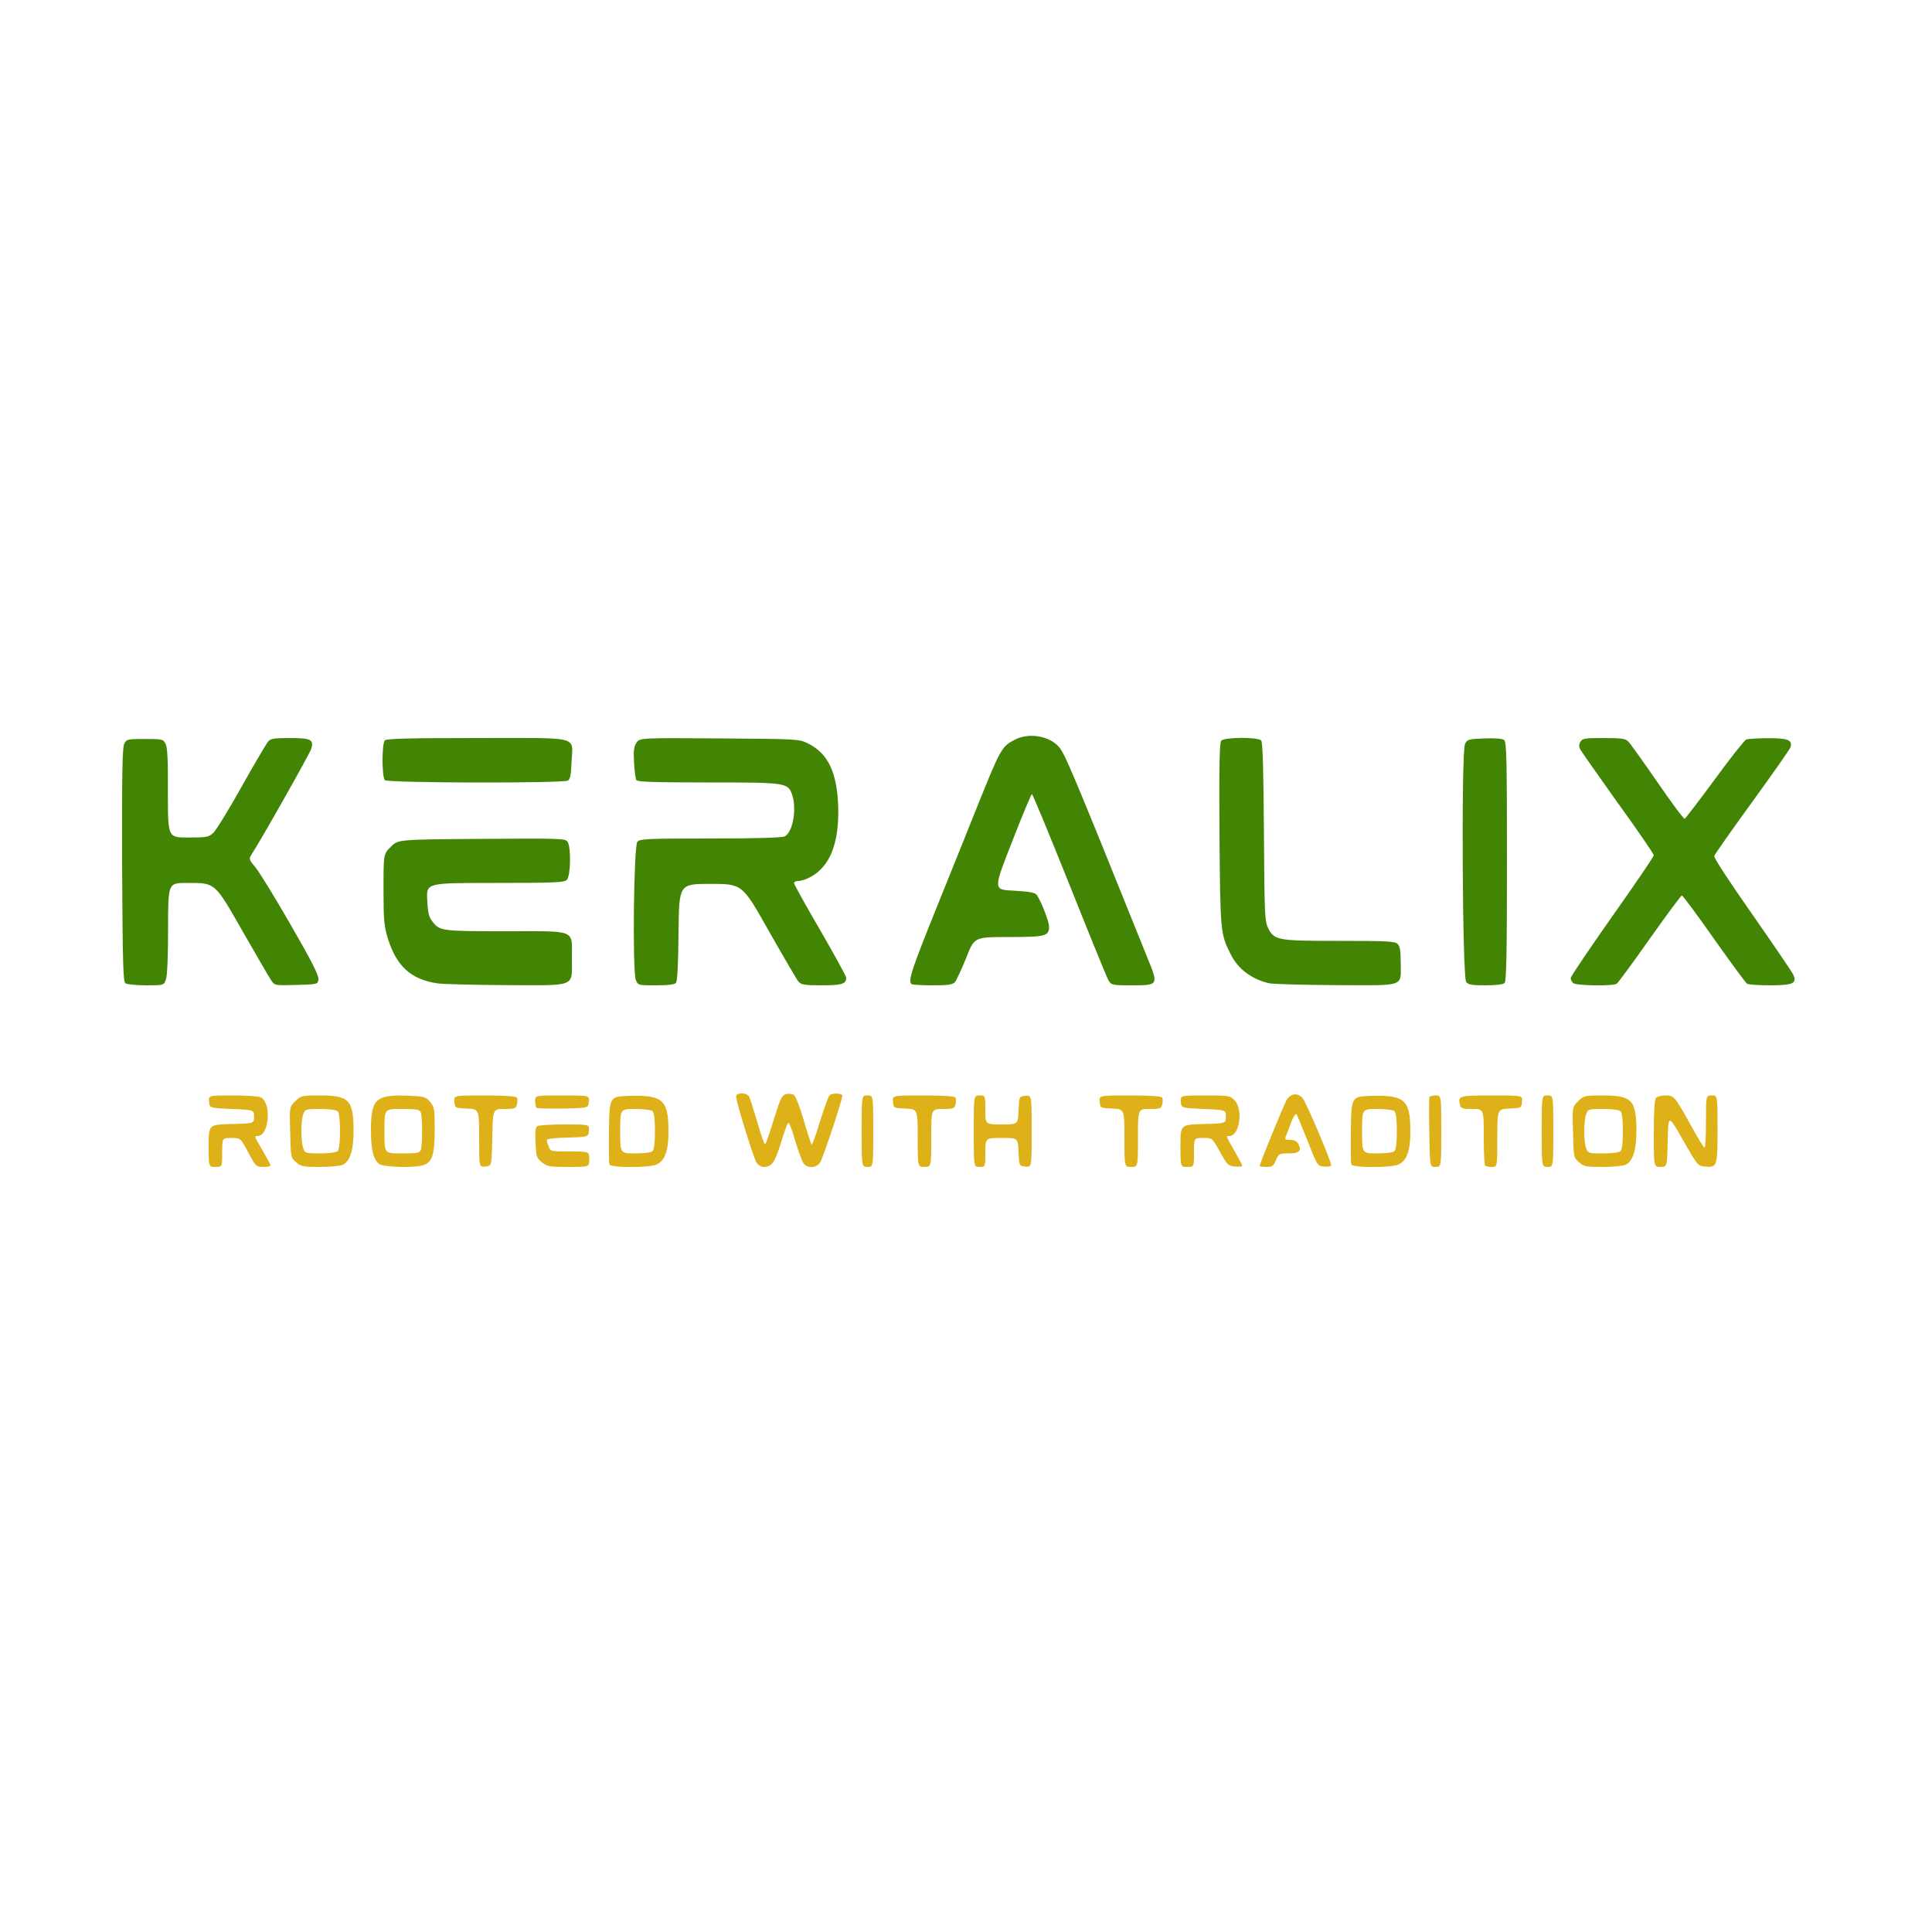 <?xml version="1.0" encoding="utf-8"?>
<!DOCTYPE svg PUBLIC "-//W3C//DTD SVG 1.0//EN" "http://www.w3.org/TR/2001/REC-SVG-20010904/DTD/svg10.dtd">
<svg version="1.0" xmlns="http://www.w3.org/2000/svg" width="500px" height="500px" viewBox="0 0 500 500" preserveAspectRatio="xMidYMid meet">
 <g fill="#428504">
  <path d="M 32.50 254.50 c -0.65 -0.40 -0.75 -4.45 -0.90 -30.60 -0.05 -23.75 0.05 -30.40 0.55 -31.40 0.60 -1.20 0.80 -1.25 5.35 -1.25 4.55 0 4.75 0.05 5.35 1.25 0.50 0.90 0.65 4.30 0.60 12.75 0 11.50 0 11.50 5.25 11.50 4.85 0 5.30 -0.10 6.50 -1.20 0.70 -0.65 4.05 -6.05 7.35 -12 3.35 -5.95 6.45 -11.20 6.85 -11.65 0.60 -0.75 1.60 -0.90 5.60 -0.90 5.50 0 6.25 0.40 5.55 2.80 -0.35 1.20 -13 23.60 -15.55 27.50 -0.60 1 -0.50 1.25 1.05 3.10 0.95 1.10 5.05 7.75 9.10 14.80 5.50 9.50 7.35 13.20 7.25 14.20 -0.15 1.35 -0.15 1.35 -5.75 1.50 -5.60 0.15 -5.60 0.15 -6.50 -1.25 -0.50 -0.75 -3.75 -6.30 -7.20 -12.35 -7.45 -13.05 -7.10 -12.80 -14.55 -12.80 -4.90 0 -4.90 0 -4.90 11.70 0 7.15 -0.20 12.25 -0.55 13.25 -0.55 1.55 -0.55 1.55 -5.10 1.55 -2.55 0 -4.95 -0.25 -5.35 -0.50 z "/>
  <path d="M 113.25 254.50 c -6.85 -1 -10.60 -4.40 -12.85 -11.55 -1 -3.30 -1.15 -4.70 -1.15 -12.80 0 -9.15 0 -9.15 1.90 -11 1.85 -1.90 1.85 -1.90 23.45 -2.05 20.05 -0.15 21.70 -0.10 22.25 0.70 1 1.35 0.85 8.90 -0.15 9.90 -0.65 0.70 -3.05 0.80 -18.55 0.80 -17.75 0 -17.75 0 -17.60 4.20 0.15 3.30 0.40 4.55 1.25 5.65 1.95 2.60 2.30 2.65 19.05 2.65 18.60 0 17.15 -0.60 17.15 7 0 7.60 1.40 7 -16.90 6.95 -8.45 -0.05 -16.45 -0.25 -17.85 -0.45 z "/>
  <path d="M 164.55 253.60 c -0.90 -2.15 -0.55 -34.65 0.40 -35.75 0.60 -0.75 2.55 -0.85 18.90 -0.85 12.10 0 18.55 -0.20 19.25 -0.55 2.10 -1.10 3.15 -7.15 1.90 -10.80 -1.10 -3.10 -1.50 -3.15 -21.65 -3.15 -13.60 0 -18.40 -0.15 -18.65 -0.60 -0.20 -0.30 -0.50 -2.35 -0.60 -4.50 -0.20 -3.05 -0.05 -4.15 0.60 -5.15 0.85 -1.30 0.85 -1.30 21.45 -1.15 20.40 0.15 20.60 0.15 22.95 1.30 5.05 2.50 7.40 7.20 7.80 15.65 0.45 10.35 -2.25 16.85 -8.05 19.35 -0.75 0.35 -1.85 0.60 -2.35 0.60 -0.55 0 -1 0.25 -1 0.55 0 0.35 3.05 5.80 6.75 12.15 3.70 6.40 6.75 11.95 6.75 12.35 0 1.60 -1.15 1.95 -6.35 1.95 -4.50 0 -5.25 -0.15 -6 -0.95 -0.45 -0.55 -3.90 -6.45 -7.70 -13.15 -6.85 -12.15 -6.85 -12.15 -15.05 -12.15 -8.15 0 -8.15 0 -8.30 12.45 -0.05 8.20 -0.30 12.70 -0.65 13.15 -0.40 0.45 -1.95 0.65 -5.20 0.65 -4.60 0 -4.65 0 -5.20 -1.40 z "/>
  <path d="M 235.85 254.65 c -0.85 -0.85 0.10 -3.80 6.35 -19.30 3.70 -9.15 8.55 -21.20 10.80 -26.85 5.95 -14.80 6.25 -15.35 9.70 -17.10 3.60 -1.85 8.85 -0.95 11.35 1.90 1.55 1.75 3.65 6.75 22.95 54.70 2.85 6.95 2.80 7 -4 7 -5.50 0 -5.50 0 -6.40 -1.85 -0.50 -1.05 -5.05 -12.20 -10.05 -24.75 -5.05 -12.60 -9.30 -22.90 -9.50 -22.90 -0.15 0 -2.50 5.55 -5.15 12.40 -4.85 12.35 -4.85 12.35 0.35 12.60 3.70 0.20 5.45 0.45 5.95 1 0.95 1 3.30 6.90 3.30 8.30 0 2.45 -0.90 2.70 -10.45 2.70 -8.90 0 -8.90 0 -11 5.40 -1.20 2.95 -2.50 5.75 -2.90 6.25 -0.65 0.70 -1.70 0.85 -5.90 0.85 -2.80 0 -5.25 -0.15 -5.40 -0.35 z "/>
  <path d="M 328.35 254.45 c -4.40 -1.05 -7.90 -3.65 -9.75 -7.30 -2.75 -5.40 -2.80 -5.65 -3 -31.05 -0.10 -17.75 0 -23.85 0.45 -24.40 0.80 -0.95 9.55 -1 10.35 -0.05 0.40 0.45 0.60 8.20 0.70 23.60 0.15 21.50 0.20 23.15 1.10 24.95 1.60 3.15 2.35 3.30 18.50 3.30 12.25 0 14.35 0.10 15 0.80 0.60 0.55 0.80 1.80 0.80 4.75 0 6.50 1.50 5.95 -16.65 5.90 -8.60 -0.05 -16.45 -0.25 -17.50 -0.50 z "/>
  <path d="M 379.45 254.15 c -1 -1.15 -1.30 -59.75 -0.30 -61.65 0.60 -1.15 0.90 -1.25 5.05 -1.40 2.80 -0.10 4.65 0.05 5.10 0.45 0.60 0.50 0.70 5.60 0.70 31.40 0 23.35 -0.15 31 -0.60 31.45 -0.35 0.35 -2.25 0.60 -4.95 0.60 -3.40 0 -4.45 -0.15 -5 -0.85 z "/>
  <path d="M 407.10 254.40 c -0.35 -0.35 -0.60 -0.90 -0.60 -1.30 0 -0.40 4.85 -7.55 10.75 -15.95 5.90 -8.35 10.75 -15.45 10.75 -15.80 0 -0.35 -4.15 -6.40 -9.25 -13.45 -5.05 -7.10 -9.45 -13.35 -9.75 -13.90 -0.40 -0.70 -0.40 -1.30 0 -2 0.50 -0.90 1.05 -1 6 -1 4.65 0 5.65 0.15 6.40 0.90 0.50 0.50 3.90 5.25 7.55 10.55 3.65 5.30 6.80 9.55 7.05 9.45 0.20 -0.10 3.70 -4.65 7.75 -10.15 4 -5.50 7.70 -10.15 8.15 -10.35 0.45 -0.20 3 -0.35 5.65 -0.35 5.10 -0.05 6.35 0.45 5.85 2.30 -0.15 0.50 -4.60 6.85 -9.90 14.15 -5.30 7.30 -9.75 13.60 -9.85 14.05 -0.15 0.45 4.10 6.90 9.85 15.10 5.50 7.90 10.30 14.90 10.60 15.60 1 2.25 -0.05 2.75 -6.05 2.75 -2.90 0 -5.55 -0.20 -5.90 -0.40 -0.35 -0.20 -4.20 -5.45 -8.55 -11.60 -4.35 -6.20 -8.10 -11.25 -8.35 -11.25 -0.20 0 -3.95 5.05 -8.30 11.20 -4.35 6.20 -8.20 11.40 -8.55 11.65 -1.05 0.65 -10.60 0.50 -11.30 -0.20 z "/>
  <path d="M 99.60 201.90 c -0.80 -0.80 -0.80 -9.50 0 -10.30 0.45 -0.45 6.45 -0.60 24 -0.60 27.20 0 24.60 -0.70 24.30 6.35 -0.10 3.05 -0.35 4.30 -0.90 4.65 -1.20 0.75 -46.65 0.65 -47.40 -0.10 z "/>
 </g>
 <g fill="#ddb117">
  <path d="M 54 296.50 c 0 -5.45 0 -5.45 5.90 -5.60 5.85 -0.15 5.85 -0.15 5.85 -1.90 0 -1.75 0 -1.75 -5.75 -2 -5.75 -0.25 -5.75 -0.25 -5.90 -1.85 -0.15 -1.65 -0.15 -1.65 6.15 -1.65 3.45 0 6.75 0.20 7.25 0.50 2.85 1.55 2.15 10 -0.85 10 -0.90 0 -0.90 -0.05 1.35 3.80 1.10 1.90 2 3.60 2 3.80 0 0.25 -0.85 0.40 -1.85 0.40 -1.85 0 -1.95 -0.10 -3.90 -3.75 -2 -3.75 -2 -3.75 -4.35 -3.75 -2.40 0 -2.40 0 -2.40 3.75 0 3.75 0 3.75 -1.75 3.75 -1.75 0 -1.75 0 -1.75 -5.50 z "/>
  <path d="M 76.65 300.80 c -1.40 -1.20 -1.40 -1.30 -1.55 -7.75 -0.20 -6.55 -0.20 -6.55 1.30 -8.05 1.50 -1.45 1.65 -1.50 6.35 -1.50 7.65 0 8.75 1.15 8.75 9.35 0 4.80 -0.95 7.75 -2.80 8.60 -0.70 0.30 -3.35 0.55 -5.95 0.55 -4.25 0 -4.85 -0.10 -6.10 -1.20 z  m 10.75 -2.90 c 0.80 -0.80 0.80 -9.50 0 -10.30 -0.35 -0.35 -2.15 -0.60 -4.50 -0.60 -3.75 0 -3.95 0.05 -4.40 1.30 -0.30 0.70 -0.50 2.70 -0.50 4.45 0 1.75 0.20 3.75 0.50 4.45 0.45 1.25 0.65 1.30 4.40 1.30 2.35 0 4.15 -0.25 4.50 -0.60 z "/>
  <path d="M 98.15 301.25 c -1.50 -1.05 -2.15 -3.70 -2.15 -8.80 0 -7.95 1.25 -9.15 9.20 -8.90 4.65 0.20 4.95 0.25 6.10 1.60 1.10 1.30 1.20 1.80 1.20 7.15 0 6.35 -0.60 8.40 -2.80 9.20 -2.10 0.80 -10.30 0.60 -11.55 -0.25 z  m 10.75 -3.60 c 0.45 -1.15 0.45 -8.65 0 -9.75 -0.30 -0.75 -1.05 -0.90 -4.60 -0.90 -4.95 0 -4.80 -0.20 -4.80 5.75 0 5.95 -0.15 5.75 4.80 5.75 3.55 0 4.30 -0.15 4.60 -0.85 z "/>
  <path d="M 124 294.55 c 0 -7.50 0 -7.50 -3.10 -7.65 -3.15 -0.15 -3.15 -0.15 -3.30 -1.80 -0.15 -1.60 -0.15 -1.60 7.85 -1.60 5.05 0 8.10 0.20 8.30 0.55 0.20 0.25 0.20 1.05 0.05 1.75 -0.30 1.10 -0.55 1.20 -3.30 1.20 -2.95 0 -2.95 0 -3.10 7.40 -0.15 7.35 -0.15 7.35 -1.75 7.50 -1.65 0.15 -1.65 0.15 -1.65 -7.35 z "/>
  <path d="M 140.25 300.80 c -1.35 -1.10 -1.50 -1.45 -1.65 -5.05 -0.15 -2.90 -0.05 -4 0.45 -4.30 0.40 -0.25 3.60 -0.45 7.10 -0.45 6.40 0 6.40 0 6.25 1.65 -0.15 1.60 -0.15 1.60 -5.50 1.75 -3 0.05 -5.40 0.35 -5.40 0.60 0 0.25 0.20 1 0.50 1.70 0.45 1.30 0.55 1.30 5.50 1.30 5 0 5 0 5 2 0 2 0 2 -5.35 2 -4.95 0 -5.55 -0.10 -6.90 -1.20 z "/>
  <path d="M 157.70 301.35 c -0.10 -0.35 -0.15 -4.45 -0.10 -9.10 0.15 -8.50 0.15 -8.50 5.50 -8.65 8.50 -0.20 9.90 1.10 9.90 9.25 0 4.95 -0.90 7.45 -3 8.50 -1.75 0.90 -11.95 0.90 -12.30 0 z  m 11.20 -3.45 c 0.40 -0.40 0.60 -2.30 0.60 -5.15 0 -2.85 -0.20 -4.75 -0.60 -5.15 -0.35 -0.35 -2.15 -0.60 -4.50 -0.60 -3.90 0 -3.90 0 -3.90 5.75 0 5.75 0 5.75 3.90 5.75 2.35 0 4.15 -0.25 4.50 -0.60 z "/>
  <path d="M 195.80 300.90 c -0.80 -1.25 -5.30 -15.80 -5.30 -17.10 0 -1.15 2.80 -1.10 3.40 0.05 0.25 0.50 1.20 3.55 2.15 6.75 0.90 3.25 1.80 5.75 2 5.50 0.20 -0.20 1.20 -3.10 2.25 -6.50 1.65 -5.35 2.05 -6.15 3.10 -6.45 0.70 -0.15 1.60 -0.05 2.05 0.20 0.45 0.30 1.55 3.15 2.55 6.55 0.95 3.30 1.90 6.15 2.05 6.30 0.15 0.15 1.15 -2.55 2.20 -6.10 1.10 -3.50 2.20 -6.50 2.50 -6.70 0.80 -0.60 3.25 -0.45 3.25 0.15 0 1.10 -5 16.15 -5.75 17.30 -1.05 1.55 -3.45 1.60 -4.40 0.05 -0.40 -0.65 -1.35 -3.35 -2.15 -6 -0.85 -3 -1.55 -4.65 -1.80 -4.25 -0.20 0.30 -1.10 2.80 -1.90 5.45 -1.55 4.95 -2.30 5.90 -4.45 5.90 -0.55 0 -1.35 -0.50 -1.75 -1.10 z "/>
  <path d="M 223 292.75 c 0 -9.25 0 -9.25 1.50 -9.25 1.50 0 1.50 0 1.50 9.25 0 9.25 0 9.25 -1.50 9.25 -1.50 0 -1.50 0 -1.50 -9.25 z "/>
  <path d="M 237.50 294.50 c 0 -7.45 0 -7.45 -3.10 -7.60 -3.15 -0.15 -3.15 -0.15 -3.30 -1.80 -0.15 -1.60 -0.15 -1.60 7.85 -1.60 5.05 0 8.10 0.20 8.30 0.55 0.20 0.25 0.20 1.05 0.05 1.75 -0.30 1.10 -0.55 1.20 -3.30 1.20 -3 0 -3 0 -3 7.50 0 7.50 0 7.50 -1.75 7.50 -1.75 0 -1.75 0 -1.75 -7.50 z "/>
  <path d="M 252 292.75 c 0 -9.25 0 -9.25 1.50 -9.25 1.50 0 1.50 0 1.50 3.75 0 3.75 0 3.75 4.25 3.75 4.20 0 4.20 0 4.35 -3.60 0.15 -3.65 0.15 -3.65 1.80 -3.80 1.60 -0.15 1.60 -0.15 1.60 9.15 0 9.30 0 9.30 -1.60 9.15 -1.65 -0.15 -1.65 -0.15 -1.80 -3.75 -0.15 -3.65 -0.15 -3.65 -4.35 -3.65 -4.25 0 -4.25 0 -4.25 3.75 0 3.75 0 3.75 -1.50 3.75 -1.50 0 -1.50 0 -1.50 -9.25 z "/>
  <path d="M 291 294.50 c 0 -7.45 0 -7.45 -3.10 -7.60 -3.15 -0.15 -3.15 -0.15 -3.30 -1.80 -0.15 -1.60 -0.15 -1.60 7.85 -1.60 5.05 0 8.10 0.20 8.30 0.55 0.20 0.25 0.20 1.05 0.05 1.75 -0.30 1.10 -0.55 1.20 -3.30 1.20 -3 0 -3 0 -3 7.50 0 7.50 0 7.50 -1.75 7.50 -1.75 0 -1.75 0 -1.75 -7.50 z "/>
  <path d="M 305.50 296.50 c 0 -5.45 0 -5.45 5.90 -5.60 5.85 -0.15 5.85 -0.15 5.85 -1.90 0 -1.75 0 -1.75 -5.75 -2 -5.75 -0.25 -5.75 -0.25 -5.90 -1.85 -0.15 -1.65 -0.15 -1.65 6.30 -1.65 6.25 0 6.45 0.05 7.65 1.30 2.25 2.45 1.25 9.20 -1.40 9.20 -0.90 0 -0.90 -0.05 1.35 3.90 1.10 1.90 2 3.60 2 3.80 0 0.20 -0.85 0.30 -1.85 0.20 -1.75 -0.15 -2 -0.35 -3.90 -3.75 -2 -3.65 -2 -3.65 -4.35 -3.65 -2.40 0 -2.40 0 -2.40 3.75 0 3.75 0 3.75 -1.75 3.75 -1.75 0 -1.75 0 -1.75 -5.50 z "/>
  <path d="M 326 301.75 c 0 -0.60 6.60 -16.70 7.15 -17.40 1.10 -1.40 2.75 -1.50 3.90 -0.25 0.95 1.05 7.45 16.35 7.45 17.50 0 0.25 -0.80 0.40 -1.80 0.30 -1.75 -0.15 -1.75 -0.15 -4.30 -6.65 -1.40 -3.55 -2.70 -6.70 -2.90 -6.90 -0.20 -0.25 -0.85 0.75 -1.40 2.25 -0.55 1.45 -1.15 3.05 -1.35 3.55 -0.30 0.70 -0.10 0.85 1.20 0.85 1 0 1.70 0.35 2.05 1.05 0.95 1.75 0.30 2.45 -2.50 2.45 -2.45 0 -2.60 0.10 -3.30 1.75 -0.60 1.55 -0.95 1.75 -2.45 1.75 -0.95 0 -1.75 -0.10 -1.75 -0.25 z "/>
  <path d="M 349.70 301.35 c -0.10 -0.35 -0.15 -4.45 -0.10 -9.10 0.15 -8.50 0.15 -8.50 5.50 -8.65 8.50 -0.20 9.90 1.10 9.90 9.25 0 4.95 -0.90 7.45 -3 8.50 -1.75 0.90 -11.95 0.90 -12.30 0 z  m 11.20 -3.45 c 0.40 -0.40 0.60 -2.30 0.60 -5.15 0 -2.85 -0.20 -4.75 -0.60 -5.15 -0.35 -0.35 -2.15 -0.60 -4.50 -0.60 -3.90 0 -3.90 0 -3.90 5.75 0 5.75 0 5.75 3.90 5.75 2.35 0 4.15 -0.25 4.50 -0.60 z "/>
  <path d="M 369.90 293.25 c -0.10 -4.80 -0.05 -9 0 -9.25 0.10 -0.30 0.85 -0.50 1.65 -0.50 1.45 0 1.45 0 1.45 9.25 0 9.25 0 9.25 -1.50 9.25 -1.45 0 -1.45 0 -1.60 -8.75 z "/>
  <path d="M 384.35 301.65 c -0.20 -0.15 -0.35 -3.55 -0.35 -7.50 0 -7.15 0 -7.15 -2.95 -7.15 -2.55 0 -2.95 -0.15 -3.20 -1.05 -0.60 -2.35 -0.25 -2.45 8.25 -2.45 7.95 0 7.95 0 7.80 1.60 -0.15 1.65 -0.15 1.65 -3.25 1.80 -3.15 0.15 -3.15 0.15 -3.15 7.60 0 7.50 0 7.50 -1.40 7.50 -0.80 0 -1.60 -0.15 -1.75 -0.35 z "/>
  <path d="M 399 292.75 c 0 -9.25 0 -9.25 1.50 -9.25 1.50 0 1.50 0 1.50 9.25 0 9.25 0 9.25 -1.50 9.25 -1.50 0 -1.50 0 -1.50 -9.25 z "/>
  <path d="M 408.65 300.80 c -1.40 -1.20 -1.40 -1.30 -1.55 -7.75 -0.20 -6.55 -0.20 -6.55 1.30 -8.05 1.50 -1.45 1.65 -1.50 6.35 -1.50 7.65 0 8.75 1.15 8.75 9.35 0 4.80 -0.95 7.75 -2.80 8.60 -0.70 0.30 -3.35 0.55 -5.95 0.55 -4.25 0 -4.85 -0.10 -6.10 -1.20 z  m 10.75 -2.90 c 0.40 -0.40 0.60 -2.30 0.60 -5.15 0 -2.85 -0.20 -4.75 -0.60 -5.15 -0.35 -0.35 -2.15 -0.60 -4.50 -0.60 -3.75 0 -3.95 0.05 -4.40 1.30 -0.30 0.70 -0.50 2.70 -0.50 4.45 0 1.75 0.20 3.75 0.50 4.45 0.45 1.25 0.65 1.30 4.40 1.30 2.35 0 4.15 -0.25 4.50 -0.60 z "/>
  <path d="M 428 293.35 c 0 -6.05 0.20 -8.85 0.60 -9.25 0.35 -0.35 1.45 -0.60 2.45 -0.60 2.20 0 2.35 0.20 6.75 8.10 1.60 2.95 3.10 5.40 3.35 5.40 0.20 0 0.35 -3.05 0.35 -6.75 0 -6.75 0 -6.75 1.50 -6.75 1.50 0 1.50 0 1.50 8.70 0 9.70 -0.10 10 -3.30 9.70 -1.80 -0.15 -1.90 -0.30 -5.65 -6.85 -3.80 -6.70 -3.80 -6.70 -3.95 0.15 -0.15 6.80 -0.15 6.80 -1.85 6.80 -1.75 0 -1.75 0 -1.75 -8.65 z "/>
  <path d="M 138.85 286.70 c -0.20 -0.20 -0.35 -1 -0.35 -1.80 0 -1.40 0 -1.40 7.05 -1.40 7 0 7 0 6.85 1.65 -0.15 1.60 -0.15 1.60 -6.70 1.75 -3.55 0.05 -6.65 -0.05 -6.85 -0.20 z "/>
 </g>
</svg>